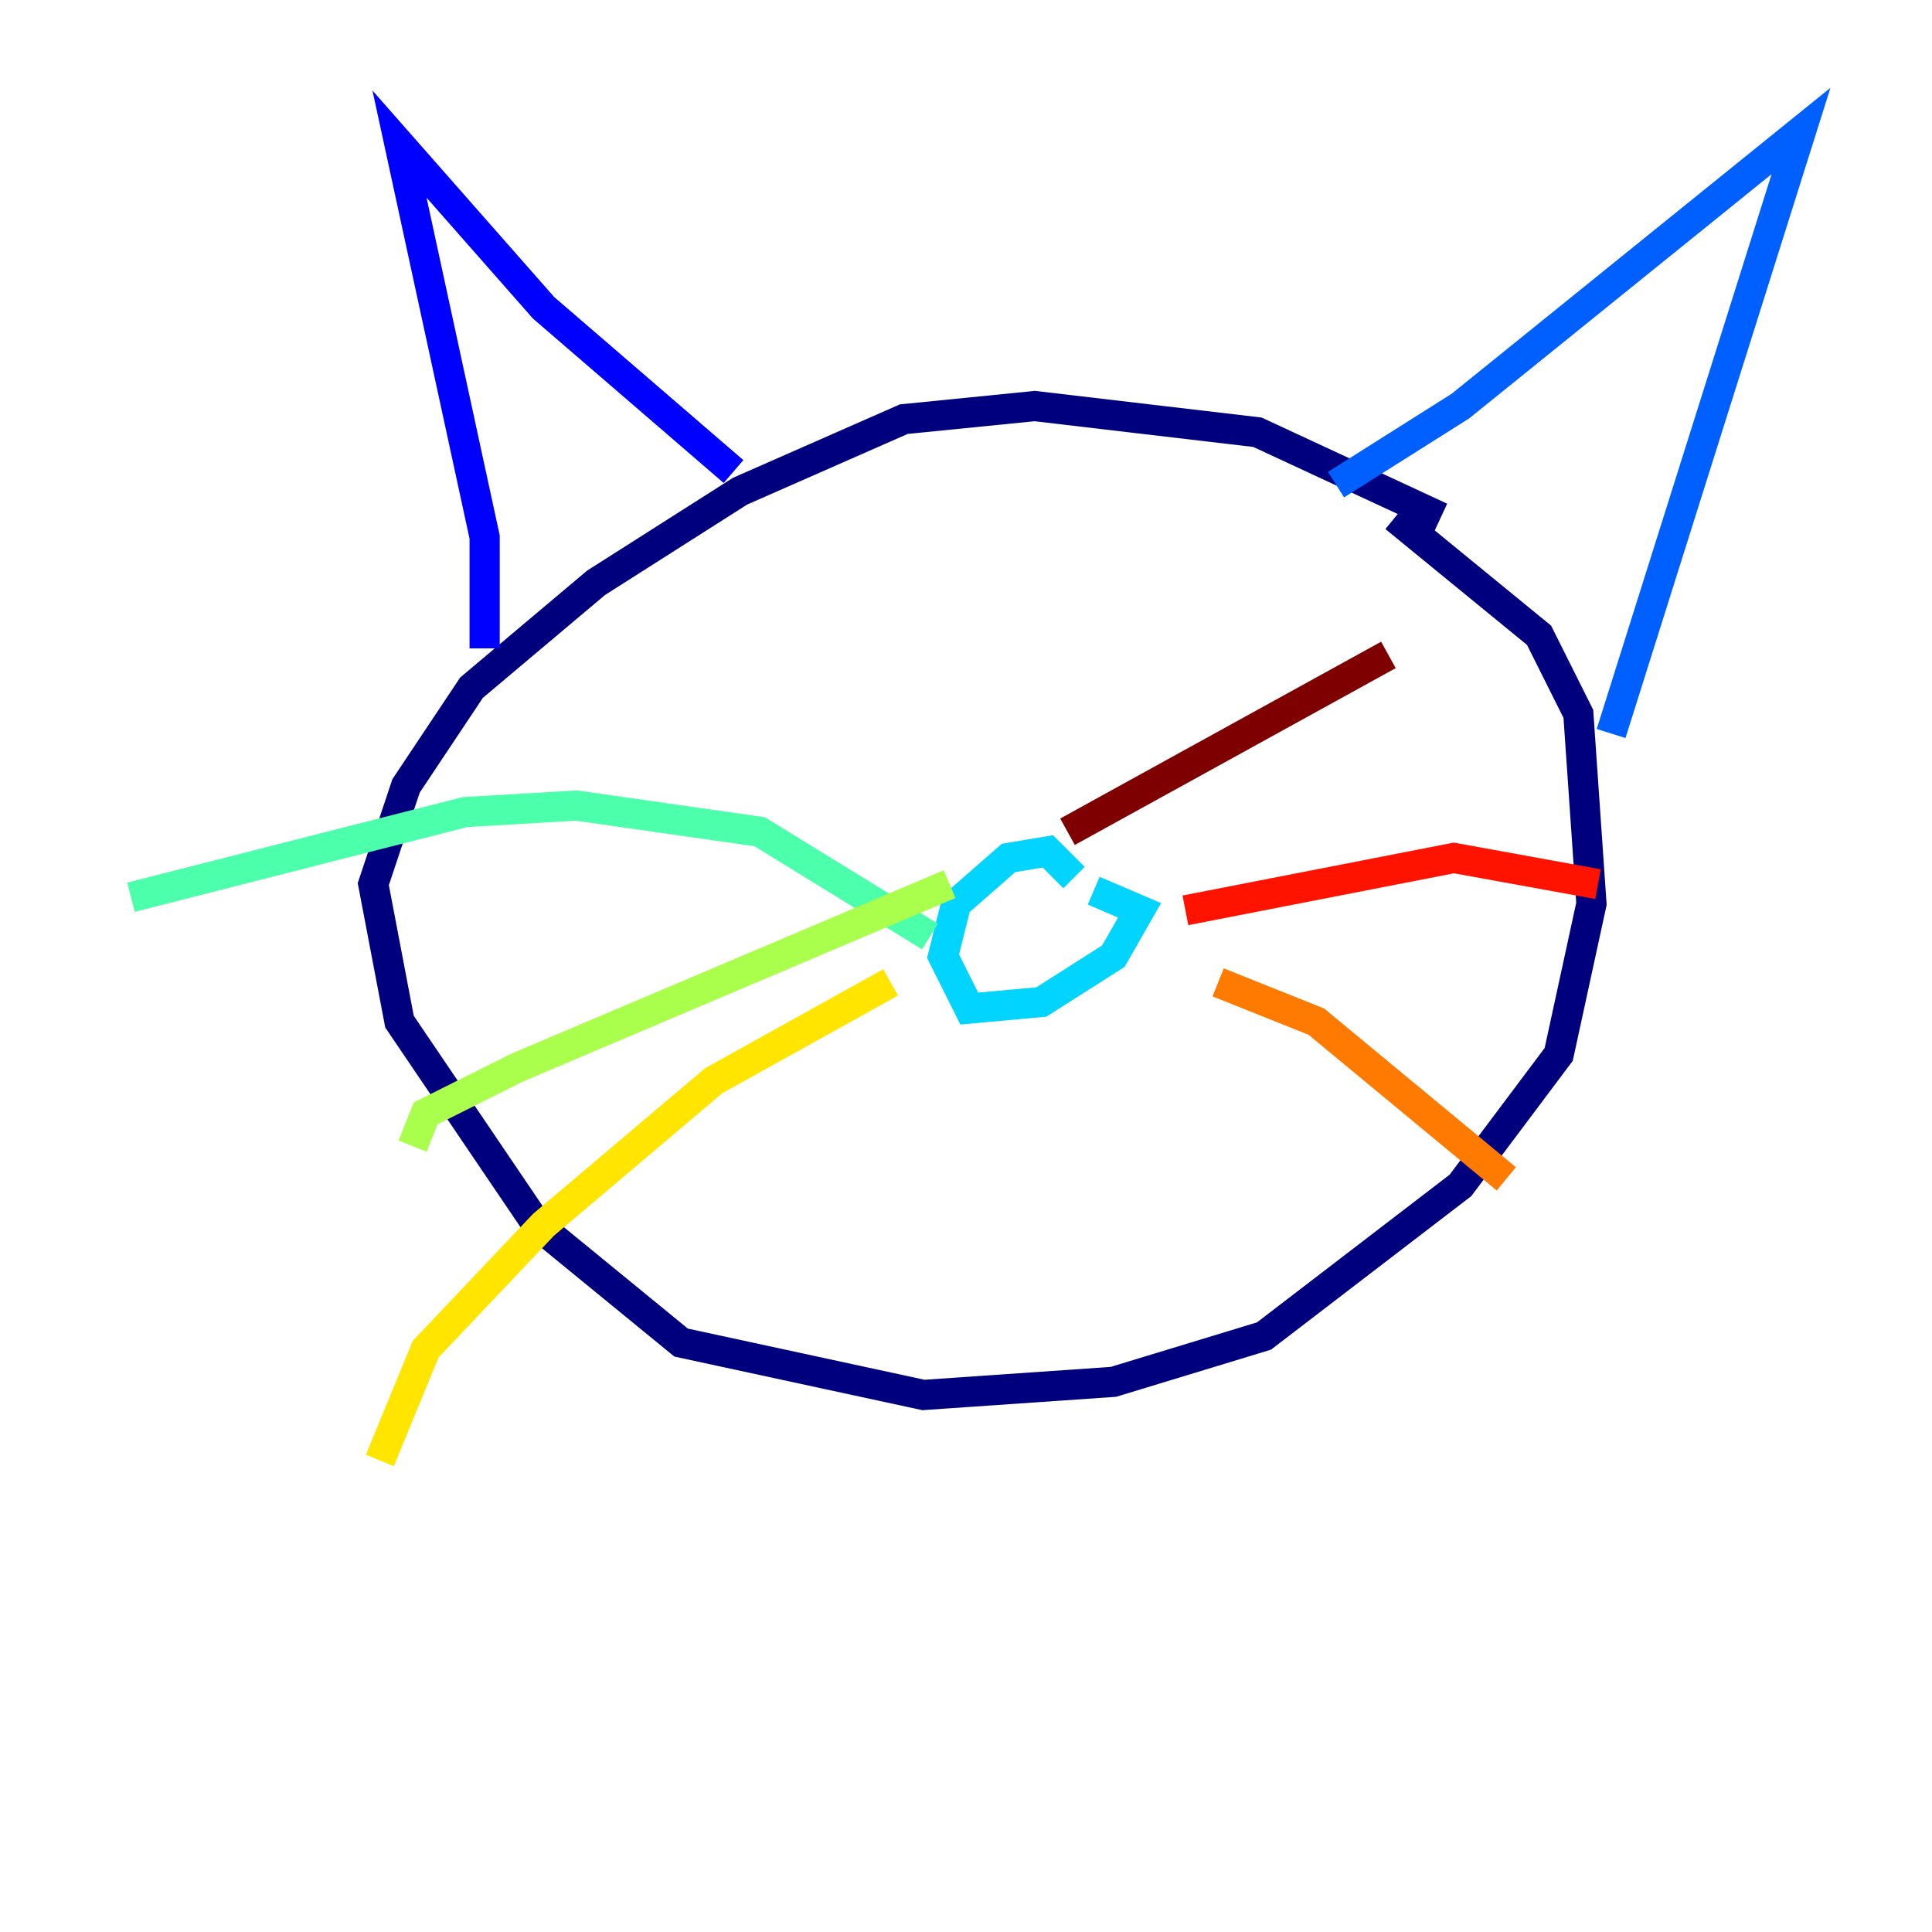 <?xml version="1.0" encoding="utf-8" ?>
<svg baseProfile="tiny" height="128" version="1.2" viewBox="0,0,128,128" width="128" xmlns="http://www.w3.org/2000/svg" xmlns:ev="http://www.w3.org/2001/xml-events" xmlns:xlink="http://www.w3.org/1999/xlink"><defs /><polyline fill="none" points="95.458,34.278 83.308,28.637 68.556,26.902 59.878,27.77 49.031,32.542 39.485,38.617 31.241,45.559 26.902,52.068 24.732,58.576 26.468,67.688 35.58,81.139 45.125,88.949 61.18,92.42 73.763,91.552 83.742,88.515 96.759,78.536 103.268,69.858 105.437,59.878 104.57,47.295 101.966,42.088 92.42,34.278" stroke="#00007f" stroke-width="2" /><polyline fill="none" points="32.108,42.956 32.108,35.58 26.468,9.546 36.014,20.393 48.597,31.241" stroke="#0000fe" stroke-width="2" /><polyline fill="none" points="88.515,32.108 96.759,26.902 119.322,8.678 106.739,48.597" stroke="#0060ff" stroke-width="2" /><polyline fill="none" points="71.159,58.142 69.424,56.407 66.82,56.841 63.349,59.878 62.481,63.349 64.217,66.82 68.99,66.386 73.763,63.349 75.498,60.312 72.461,59.01" stroke="#00d4ff" stroke-width="2" /><polyline fill="none" points="61.614,62.047 50.332,55.105 38.183,53.37 30.807,53.803 8.678,59.444" stroke="#4cffaa" stroke-width="2" /><polyline fill="none" points="62.915,58.576 34.278,70.725 28.203,73.763 27.336,75.932" stroke="#aaff4c" stroke-width="2" /><polyline fill="none" points="59.01,65.085 47.295,71.593 36.014,81.139 28.203,89.383 25.166,96.759" stroke="#ffe500" stroke-width="2" /><polyline fill="none" points="80.705,65.085 87.214,67.688 99.797,78.102" stroke="#ff7a00" stroke-width="2" /><polyline fill="none" points="78.536,60.312 96.325,56.841 105.871,58.576" stroke="#fe1200" stroke-width="2" /><polyline fill="none" points="70.725,55.105 91.986,43.39" stroke="#7f0000" stroke-width="2" /></svg>